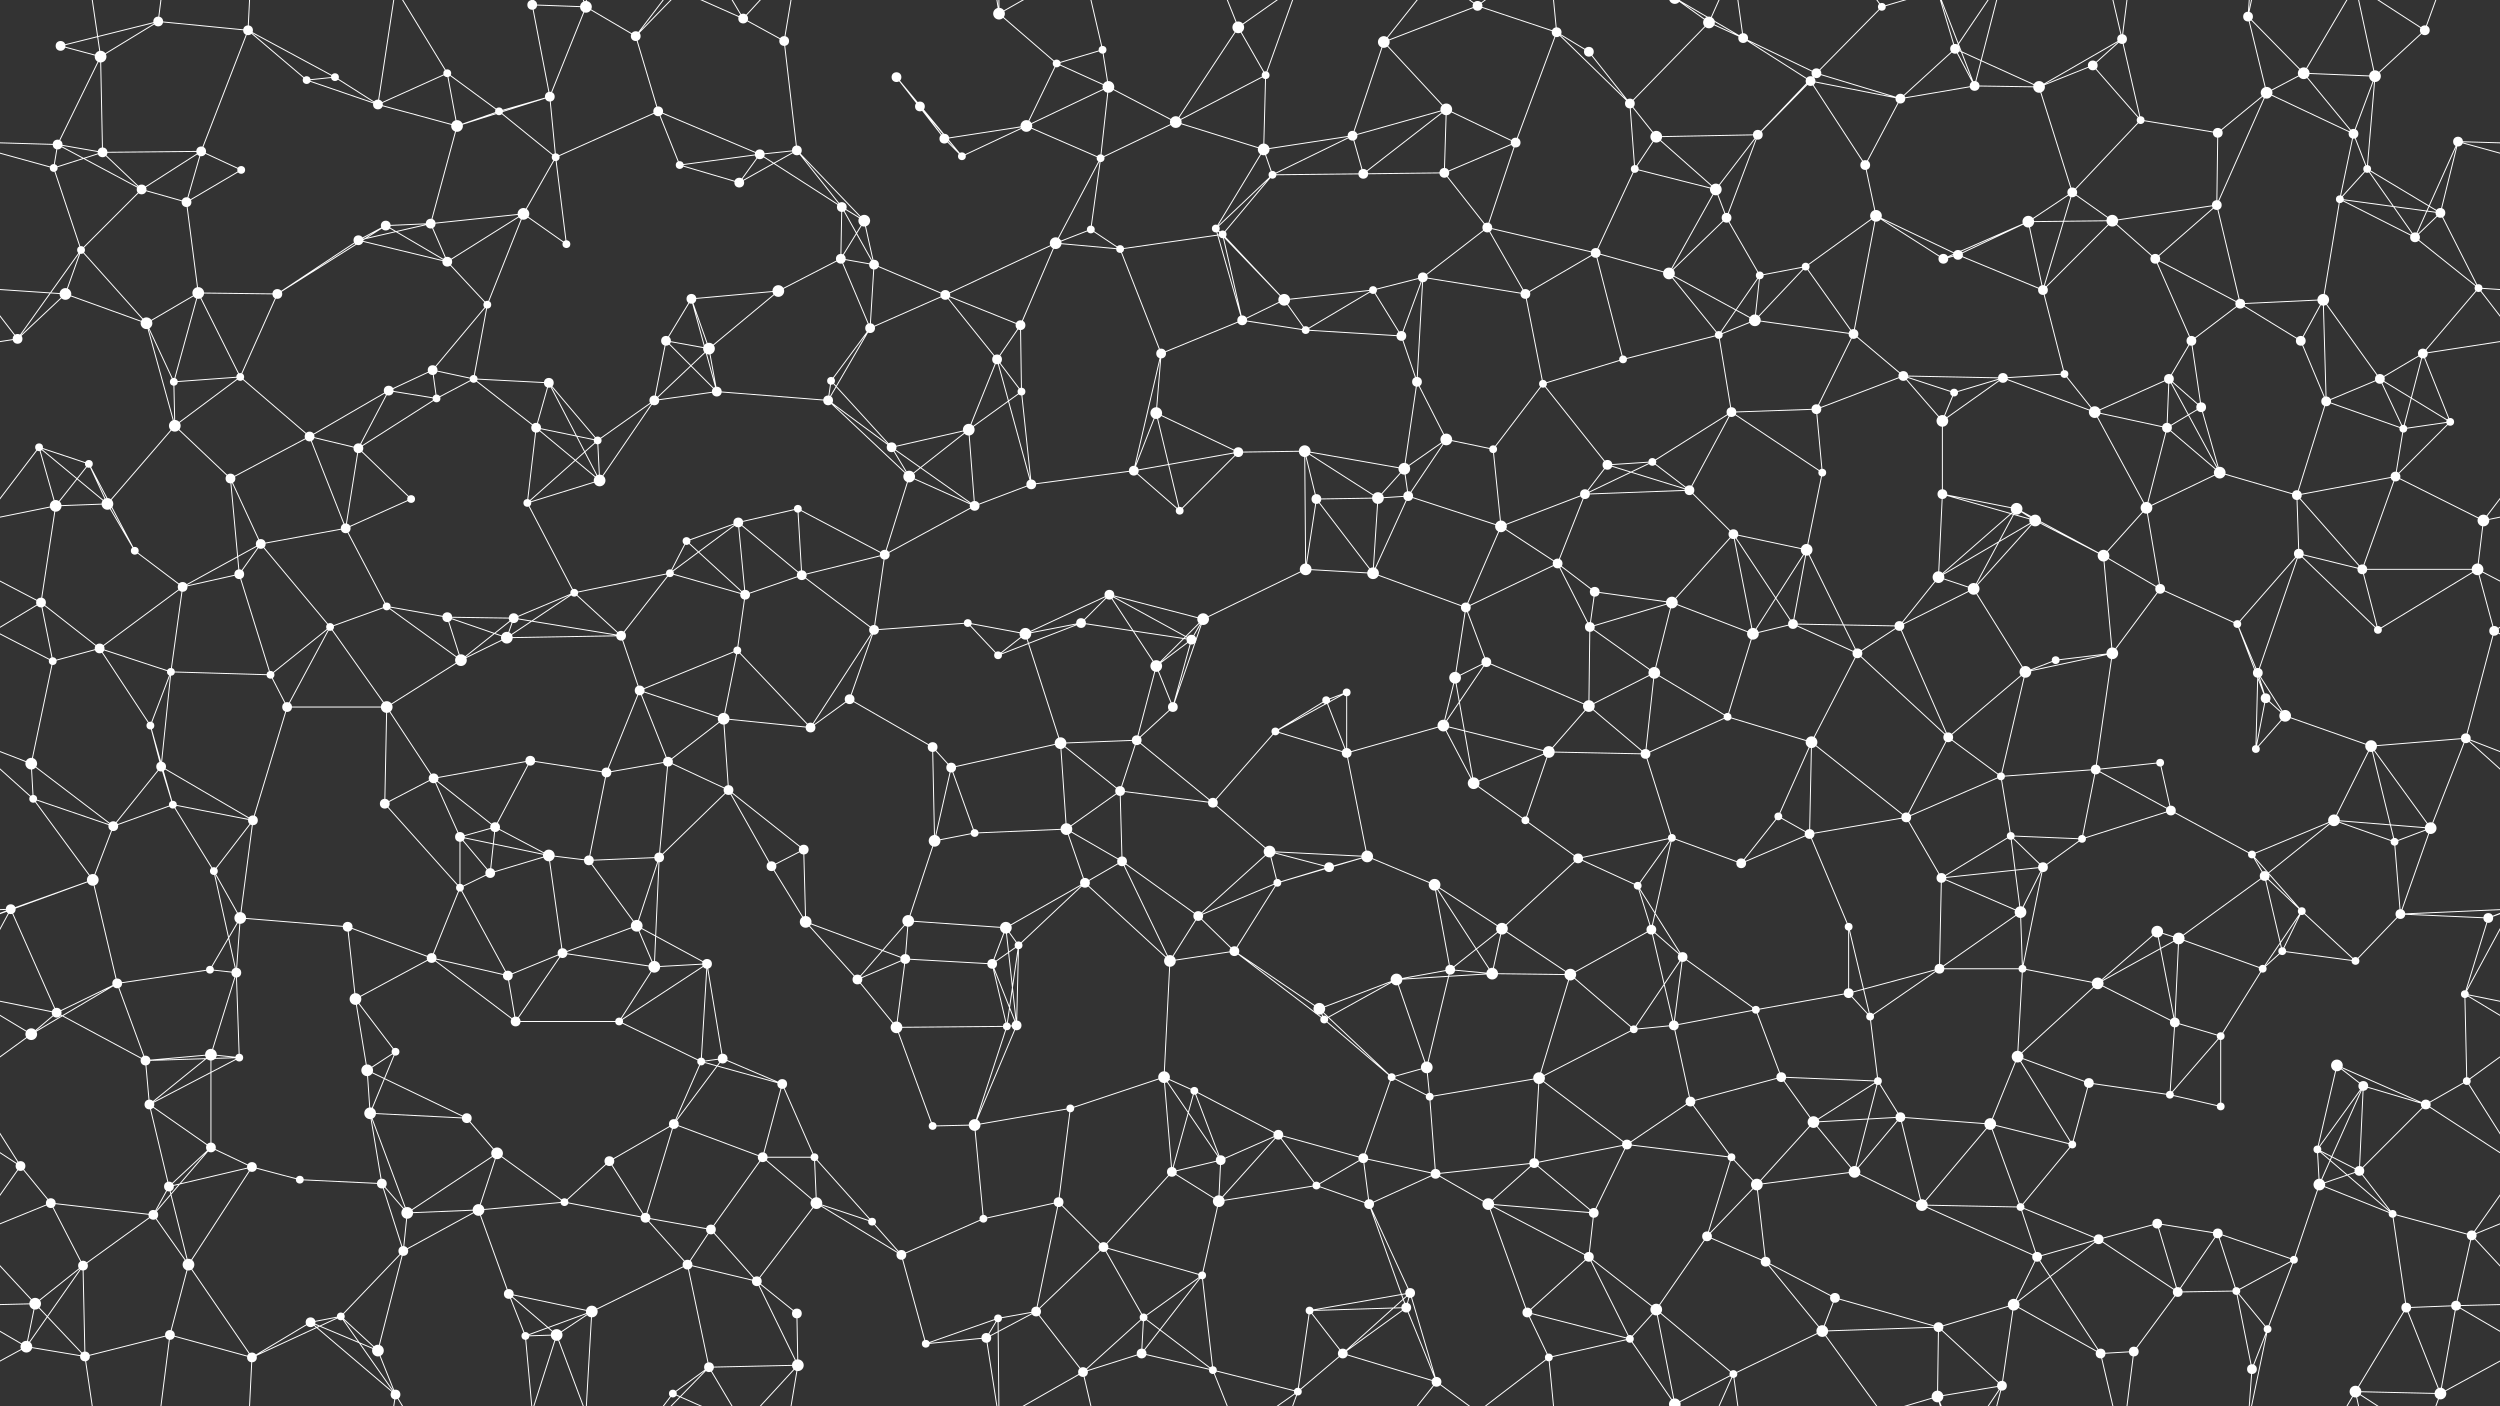 <svg xmlns="http://www.w3.org/2000/svg" width="2560" height="1440" fill="#fff"><rect width="100%" height="100%" fill="#333333" stroke="none"/><circle cx="62" cy="47" r="5"/><circle cx="103" cy="58" r="6"/><circle cx="162" cy="22" r="5"/><circle cx="254" cy="31" r="5"/><circle cx="343" cy="79" r="4"/><circle cx="458" cy="75" r="4"/><circle cx="545" cy="5" r="5"/><circle cx="545" cy="1445" r="5"/><circle cx="600" cy="7" r="6"/><circle cx="651" cy="37" r="5"/><circle cx="761" cy="19" r="5"/><circle cx="803" cy="42" r="5"/><circle cx="918" cy="79" r="5"/><circle cx="1023" cy="14" r="6"/><circle cx="1082" cy="65" r="4"/><circle cx="1129" cy="51" r="4"/><circle cx="1268" cy="28" r="6"/><circle cx="1296" cy="77" r="4"/><circle cx="1417" cy="43" r="6"/><circle cx="1513" cy="6" r="5"/><circle cx="1594" cy="33" r="5"/><circle cx="1627" cy="53" r="5"/><circle cx="1750" cy="23" r="6"/><circle cx="1785" cy="39" r="5"/><circle cx="1860" cy="75" r="5"/><circle cx="1927" cy="7" r="4"/><circle cx="2002" cy="50" r="5"/><circle cx="2143" cy="67" r="5"/><circle cx="2173" cy="40" r="5"/><circle cx="2302" cy="17" r="5"/><circle cx="2359" cy="75" r="6"/><circle cx="2432" cy="78" r="6"/><circle cx="2483" cy="31" r="5"/><circle cx="59" cy="148" r="5"/><circle cx="105" cy="156" r="5"/><circle cx="206" cy="155" r="5"/><circle cx="314" cy="82" r="4"/><circle cx="387" cy="107" r="5"/><circle cx="468" cy="129" r="6"/><circle cx="511" cy="114" r="4"/><circle cx="563" cy="99" r="5"/><circle cx="674" cy="114" r="5"/><circle cx="778" cy="158" r="5"/><circle cx="816" cy="154" r="5"/><circle cx="942" cy="109" r="5"/><circle cx="967" cy="142" r="5"/><circle cx="1051" cy="129" r="6"/><circle cx="1135" cy="89" r="6"/><circle cx="1204" cy="125" r="6"/><circle cx="1294" cy="153" r="6"/><circle cx="1385" cy="139" r="5"/><circle cx="1481" cy="112" r="6"/><circle cx="1552" cy="146" r="5"/><circle cx="1669" cy="106" r="5"/><circle cx="1696" cy="140" r="6"/><circle cx="1800" cy="138" r="5"/><circle cx="1854" cy="83" r="5"/><circle cx="1946" cy="101" r="5"/><circle cx="2022" cy="88" r="5"/><circle cx="2088" cy="89" r="6"/><circle cx="2192" cy="123" r="4"/><circle cx="2271" cy="136" r="5"/><circle cx="2321" cy="95" r="6"/><circle cx="2410" cy="137" r="5"/><circle cx="2517" cy="145" r="5"/><circle cx="55" cy="172" r="4"/><circle cx="145" cy="194" r="5"/><circle cx="191" cy="207" r="5"/><circle cx="247" cy="174" r="4"/><circle cx="395" cy="231" r="5"/><circle cx="441" cy="229" r="5"/><circle cx="536" cy="219" r="6"/><circle cx="569" cy="161" r="4"/><circle cx="696" cy="169" r="4"/><circle cx="757" cy="187" r="5"/><circle cx="862" cy="212" r="5"/><circle cx="885" cy="226" r="6"/><circle cx="985" cy="160" r="4"/><circle cx="1117" cy="235" r="4"/><circle cx="1127" cy="162" r="4"/><circle cx="1245" cy="234" r="4"/><circle cx="1303" cy="179" r="4"/><circle cx="1396" cy="178" r="5"/><circle cx="1479" cy="177" r="5"/><circle cx="1523" cy="233" r="5"/><circle cx="1674" cy="173" r="4"/><circle cx="1757" cy="194" r="6"/><circle cx="1768" cy="223" r="5"/><circle cx="1910" cy="169" r="5"/><circle cx="1921" cy="221" r="6"/><circle cx="2077" cy="227" r="6"/><circle cx="2122" cy="197" r="5"/><circle cx="2163" cy="226" r="6"/><circle cx="2270" cy="210" r="5"/><circle cx="2396" cy="204" r="4"/><circle cx="2424" cy="173" r="4"/><circle cx="2499" cy="218" r="5"/><circle cx="67" cy="301" r="6"/><circle cx="83" cy="256" r="4"/><circle cx="203" cy="300" r="6"/><circle cx="284" cy="301" r="5"/><circle cx="367" cy="246" r="5"/><circle cx="458" cy="268" r="5"/><circle cx="499" cy="312" r="4"/><circle cx="580" cy="250" r="4"/><circle cx="708" cy="306" r="5"/><circle cx="797" cy="298" r="6"/><circle cx="861" cy="265" r="5"/><circle cx="895" cy="271" r="5"/><circle cx="968" cy="302" r="5"/><circle cx="1081" cy="249" r="6"/><circle cx="1147" cy="255" r="4"/><circle cx="1252" cy="240" r="4"/><circle cx="1315" cy="307" r="6"/><circle cx="1406" cy="297" r="4"/><circle cx="1457" cy="284" r="5"/><circle cx="1562" cy="301" r="5"/><circle cx="1634" cy="259" r="5"/><circle cx="1709" cy="280" r="6"/><circle cx="1802" cy="282" r="4"/><circle cx="1849" cy="273" r="4"/><circle cx="1990" cy="265" r="5"/><circle cx="2005" cy="261" r="5"/><circle cx="2092" cy="297" r="5"/><circle cx="2207" cy="265" r="5"/><circle cx="2294" cy="311" r="5"/><circle cx="2379" cy="307" r="6"/><circle cx="2473" cy="243" r="5"/><circle cx="2538" cy="295" r="4"/><circle cx="18" cy="347" r="5"/><circle cx="150" cy="331" r="6"/><circle cx="178" cy="391" r="4"/><circle cx="246" cy="386" r="4"/><circle cx="398" cy="400" r="5"/><circle cx="443" cy="379" r="5"/><circle cx="485" cy="388" r="4"/><circle cx="562" cy="392" r="5"/><circle cx="682" cy="349" r="5"/><circle cx="726" cy="357" r="6"/><circle cx="851" cy="390" r="4"/><circle cx="891" cy="336" r="5"/><circle cx="1021" cy="368" r="5"/><circle cx="1045" cy="333" r="5"/><circle cx="1189" cy="362" r="5"/><circle cx="1272" cy="328" r="5"/><circle cx="1337" cy="338" r="4"/><circle cx="1435" cy="344" r="5"/><circle cx="1451" cy="391" r="5"/><circle cx="1580" cy="393" r="4"/><circle cx="1662" cy="368" r="4"/><circle cx="1760" cy="343" r="4"/><circle cx="1797" cy="328" r="6"/><circle cx="1898" cy="342" r="5"/><circle cx="1949" cy="385" r="5"/><circle cx="2051" cy="387" r="5"/><circle cx="2114" cy="383" r="4"/><circle cx="2221" cy="388" r="5"/><circle cx="2244" cy="349" r="5"/><circle cx="2356" cy="349" r="5"/><circle cx="2437" cy="388" r="5"/><circle cx="2481" cy="362" r="5"/><circle cx="40" cy="458" r="4"/><circle cx="91" cy="475" r="4"/><circle cx="179" cy="436" r="6"/><circle cx="317" cy="447" r="5"/><circle cx="367" cy="459" r="5"/><circle cx="447" cy="408" r="4"/><circle cx="549" cy="438" r="5"/><circle cx="612" cy="451" r="4"/><circle cx="670" cy="410" r="5"/><circle cx="734" cy="401" r="5"/><circle cx="848" cy="410" r="5"/><circle cx="913" cy="458" r="5"/><circle cx="992" cy="440" r="6"/><circle cx="1046" cy="401" r="4"/><circle cx="1184" cy="423" r="6"/><circle cx="1268" cy="463" r="5"/><circle cx="1336" cy="462" r="6"/><circle cx="1438" cy="480" r="6"/><circle cx="1481" cy="450" r="6"/><circle cx="1529" cy="460" r="4"/><circle cx="1646" cy="476" r="5"/><circle cx="1692" cy="473" r="4"/><circle cx="1773" cy="422" r="5"/><circle cx="1860" cy="419" r="5"/><circle cx="1989" cy="431" r="6"/><circle cx="2001" cy="402" r="4"/><circle cx="2145" cy="422" r="6"/><circle cx="2219" cy="438" r="5"/><circle cx="2254" cy="417" r="5"/><circle cx="2382" cy="411" r="5"/><circle cx="2461" cy="439" r="4"/><circle cx="2509" cy="432" r="4"/><circle cx="57" cy="518" r="6"/><circle cx="110" cy="516" r="6"/><circle cx="236" cy="490" r="5"/><circle cx="267" cy="557" r="5"/><circle cx="354" cy="541" r="5"/><circle cx="421" cy="511" r="4"/><circle cx="540" cy="515" r="4"/><circle cx="614" cy="492" r="6"/><circle cx="703" cy="554" r="4"/><circle cx="756" cy="535" r="5"/><circle cx="817" cy="521" r="4"/><circle cx="931" cy="488" r="6"/><circle cx="998" cy="518" r="5"/><circle cx="1056" cy="496" r="5"/><circle cx="1161" cy="482" r="5"/><circle cx="1208" cy="523" r="4"/><circle cx="1348" cy="511" r="5"/><circle cx="1411" cy="510" r="6"/><circle cx="1442" cy="508" r="5"/><circle cx="1537" cy="539" r="6"/><circle cx="1623" cy="506" r="5"/><circle cx="1730" cy="502" r="5"/><circle cx="1775" cy="547" r="5"/><circle cx="1866" cy="484" r="4"/><circle cx="1989" cy="506" r="5"/><circle cx="2065" cy="521" r="6"/><circle cx="2084" cy="533" r="6"/><circle cx="2198" cy="520" r="6"/><circle cx="2273" cy="484" r="6"/><circle cx="2352" cy="507" r="5"/><circle cx="2453" cy="488" r="5"/><circle cx="2543" cy="533" r="6"/><circle cx="42" cy="617" r="5"/><circle cx="138" cy="564" r="4"/><circle cx="187" cy="601" r="5"/><circle cx="245" cy="588" r="5"/><circle cx="396" cy="621" r="4"/><circle cx="458" cy="632" r="5"/><circle cx="526" cy="633" r="5"/><circle cx="588" cy="607" r="4"/><circle cx="686" cy="587" r="4"/><circle cx="763" cy="609" r="5"/><circle cx="821" cy="589" r="5"/><circle cx="906" cy="568" r="5"/><circle cx="991" cy="638" r="4"/><circle cx="1107" cy="638" r="5"/><circle cx="1136" cy="609" r="5"/><circle cx="1232" cy="634" r="6"/><circle cx="1337" cy="583" r="6"/><circle cx="1406" cy="587" r="6"/><circle cx="1501" cy="622" r="5"/><circle cx="1595" cy="577" r="5"/><circle cx="1633" cy="606" r="5"/><circle cx="1712" cy="617" r="6"/><circle cx="1836" cy="639" r="5"/><circle cx="1850" cy="563" r="6"/><circle cx="1985" cy="591" r="6"/><circle cx="2021" cy="603" r="6"/><circle cx="2154" cy="569" r="6"/><circle cx="2212" cy="603" r="5"/><circle cx="2291" cy="639" r="4"/><circle cx="2354" cy="567" r="5"/><circle cx="2419" cy="583" r="5"/><circle cx="2537" cy="583" r="6"/><circle cx="54" cy="677" r="4"/><circle cx="102" cy="664" r="5"/><circle cx="175" cy="688" r="4"/><circle cx="277" cy="691" r="4"/><circle cx="338" cy="642" r="4"/><circle cx="472" cy="676" r="6"/><circle cx="519" cy="653" r="6"/><circle cx="636" cy="651" r="5"/><circle cx="655" cy="707" r="5"/><circle cx="755" cy="666" r="4"/><circle cx="870" cy="716" r="5"/><circle cx="895" cy="645" r="5"/><circle cx="1022" cy="671" r="4"/><circle cx="1050" cy="649" r="6"/><circle cx="1184" cy="682" r="6"/><circle cx="1220" cy="655" r="5"/><circle cx="1358" cy="717" r="4"/><circle cx="1379" cy="709" r="4"/><circle cx="1490" cy="694" r="6"/><circle cx="1522" cy="678" r="5"/><circle cx="1628" cy="642" r="5"/><circle cx="1694" cy="689" r="6"/><circle cx="1795" cy="649" r="6"/><circle cx="1902" cy="669" r="5"/><circle cx="1945" cy="641" r="5"/><circle cx="2074" cy="688" r="6"/><circle cx="2105" cy="676" r="4"/><circle cx="2163" cy="669" r="6"/><circle cx="2312" cy="689" r="5"/><circle cx="2320" cy="715" r="5"/><circle cx="2435" cy="645" r="4"/><circle cx="2554" cy="646" r="5"/><circle cx="32" cy="782" r="6"/><circle cx="154" cy="743" r="4"/><circle cx="165" cy="785" r="5"/><circle cx="294" cy="724" r="5"/><circle cx="396" cy="724" r="6"/><circle cx="444" cy="797" r="5"/><circle cx="543" cy="779" r="5"/><circle cx="621" cy="791" r="5"/><circle cx="684" cy="780" r="5"/><circle cx="741" cy="736" r="6"/><circle cx="830" cy="745" r="5"/><circle cx="955" cy="765" r="5"/><circle cx="974" cy="786" r="5"/><circle cx="1086" cy="761" r="6"/><circle cx="1164" cy="758" r="5"/><circle cx="1201" cy="724" r="5"/><circle cx="1306" cy="749" r="4"/><circle cx="1379" cy="771" r="5"/><circle cx="1478" cy="743" r="6"/><circle cx="1586" cy="770" r="6"/><circle cx="1627" cy="723" r="6"/><circle cx="1685" cy="772" r="5"/><circle cx="1769" cy="734" r="4"/><circle cx="1855" cy="760" r="6"/><circle cx="1995" cy="755" r="5"/><circle cx="2049" cy="795" r="4"/><circle cx="2146" cy="788" r="5"/><circle cx="2212" cy="781" r="4"/><circle cx="2310" cy="767" r="4"/><circle cx="2340" cy="733" r="6"/><circle cx="2428" cy="764" r="6"/><circle cx="2525" cy="756" r="5"/><circle cx="34" cy="818" r="4"/><circle cx="116" cy="846" r="5"/><circle cx="177" cy="824" r="4"/><circle cx="259" cy="840" r="5"/><circle cx="394" cy="823" r="5"/><circle cx="471" cy="857" r="5"/><circle cx="507" cy="847" r="5"/><circle cx="562" cy="876" r="6"/><circle cx="675" cy="878" r="5"/><circle cx="746" cy="809" r="5"/><circle cx="823" cy="870" r="5"/><circle cx="957" cy="861" r="6"/><circle cx="998" cy="853" r="4"/><circle cx="1092" cy="849" r="6"/><circle cx="1147" cy="810" r="5"/><circle cx="1242" cy="822" r="5"/><circle cx="1300" cy="872" r="6"/><circle cx="1400" cy="877" r="6"/><circle cx="1509" cy="802" r="6"/><circle cx="1562" cy="840" r="4"/><circle cx="1616" cy="879" r="5"/><circle cx="1712" cy="858" r="4"/><circle cx="1821" cy="836" r="4"/><circle cx="1853" cy="854" r="5"/><circle cx="1952" cy="837" r="5"/><circle cx="2059" cy="856" r="4"/><circle cx="2132" cy="859" r="4"/><circle cx="2223" cy="830" r="5"/><circle cx="2306" cy="875" r="4"/><circle cx="2390" cy="840" r="6"/><circle cx="2452" cy="862" r="4"/><circle cx="2489" cy="848" r="6"/><circle cx="11" cy="931" r="5"/><circle cx="95" cy="901" r="6"/><circle cx="219" cy="892" r="4"/><circle cx="246" cy="940" r="6"/><circle cx="356" cy="949" r="5"/><circle cx="471" cy="909" r="4"/><circle cx="502" cy="894" r="5"/><circle cx="603" cy="881" r="5"/><circle cx="652" cy="948" r="6"/><circle cx="790" cy="887" r="5"/><circle cx="825" cy="944" r="6"/><circle cx="930" cy="943" r="6"/><circle cx="1030" cy="950" r="6"/><circle cx="1111" cy="904" r="5"/><circle cx="1149" cy="882" r="5"/><circle cx="1227" cy="938" r="5"/><circle cx="1308" cy="904" r="4"/><circle cx="1361" cy="888" r="5"/><circle cx="1469" cy="906" r="6"/><circle cx="1538" cy="951" r="6"/><circle cx="1677" cy="907" r="4"/><circle cx="1691" cy="952" r="5"/><circle cx="1783" cy="884" r="5"/><circle cx="1893" cy="949" r="4"/><circle cx="1988" cy="899" r="5"/><circle cx="2069" cy="934" r="6"/><circle cx="2092" cy="888" r="5"/><circle cx="2209" cy="954" r="6"/><circle cx="2319" cy="897" r="5"/><circle cx="2357" cy="933" r="4"/><circle cx="2458" cy="936" r="5"/><circle cx="2548" cy="940" r="5"/><circle cx="58" cy="1037" r="5"/><circle cx="120" cy="1007" r="5"/><circle cx="215" cy="993" r="4"/><circle cx="242" cy="996" r="5"/><circle cx="364" cy="1023" r="6"/><circle cx="442" cy="981" r="5"/><circle cx="520" cy="999" r="5"/><circle cx="576" cy="976" r="5"/><circle cx="670" cy="990" r="6"/><circle cx="724" cy="987" r="5"/><circle cx="878" cy="1003" r="5"/><circle cx="927" cy="982" r="5"/><circle cx="1016" cy="987" r="5"/><circle cx="1043" cy="968" r="4"/><circle cx="1198" cy="984" r="6"/><circle cx="1264" cy="974" r="5"/><circle cx="1351" cy="1033" r="6"/><circle cx="1430" cy="1003" r="6"/><circle cx="1485" cy="993" r="5"/><circle cx="1528" cy="997" r="6"/><circle cx="1608" cy="998" r="6"/><circle cx="1723" cy="980" r="5"/><circle cx="1798" cy="1034" r="4"/><circle cx="1893" cy="1017" r="5"/><circle cx="1986" cy="992" r="5"/><circle cx="2071" cy="992" r="4"/><circle cx="2148" cy="1007" r="6"/><circle cx="2231" cy="961" r="6"/><circle cx="2317" cy="992" r="4"/><circle cx="2337" cy="974" r="4"/><circle cx="2412" cy="984" r="4"/><circle cx="2524" cy="1018" r="4"/><circle cx="32" cy="1059" r="6"/><circle cx="149" cy="1086" r="5"/><circle cx="216" cy="1080" r="6"/><circle cx="245" cy="1083" r="4"/><circle cx="376" cy="1096" r="6"/><circle cx="405" cy="1077" r="4"/><circle cx="528" cy="1046" r="5"/><circle cx="634" cy="1046" r="4"/><circle cx="718" cy="1087" r="4"/><circle cx="740" cy="1084" r="5"/><circle cx="801" cy="1110" r="5"/><circle cx="918" cy="1052" r="6"/><circle cx="1031" cy="1051" r="4"/><circle cx="1041" cy="1050" r="5"/><circle cx="1192" cy="1103" r="6"/><circle cx="1223" cy="1117" r="4"/><circle cx="1356" cy="1044" r="4"/><circle cx="1425" cy="1103" r="4"/><circle cx="1461" cy="1093" r="6"/><circle cx="1576" cy="1104" r="6"/><circle cx="1673" cy="1054" r="4"/><circle cx="1714" cy="1050" r="5"/><circle cx="1824" cy="1103" r="5"/><circle cx="1915" cy="1041" r="4"/><circle cx="1923" cy="1107" r="4"/><circle cx="2066" cy="1082" r="6"/><circle cx="2139" cy="1109" r="5"/><circle cx="2227" cy="1047" r="5"/><circle cx="2274" cy="1061" r="4"/><circle cx="2393" cy="1091" r="6"/><circle cx="2420" cy="1112" r="5"/><circle cx="2526" cy="1107" r="4"/><circle cx="21" cy="1194" r="5"/><circle cx="153" cy="1131" r="5"/><circle cx="216" cy="1175" r="5"/><circle cx="258" cy="1195" r="5"/><circle cx="379" cy="1140" r="6"/><circle cx="478" cy="1145" r="5"/><circle cx="509" cy="1181" r="6"/><circle cx="624" cy="1189" r="5"/><circle cx="690" cy="1151" r="5"/><circle cx="781" cy="1185" r="5"/><circle cx="834" cy="1185" r="4"/><circle cx="955" cy="1153" r="4"/><circle cx="998" cy="1152" r="6"/><circle cx="1096" cy="1135" r="4"/><circle cx="1200" cy="1200" r="5"/><circle cx="1250" cy="1188" r="5"/><circle cx="1309" cy="1162" r="5"/><circle cx="1396" cy="1186" r="5"/><circle cx="1464" cy="1123" r="4"/><circle cx="1571" cy="1191" r="5"/><circle cx="1666" cy="1172" r="5"/><circle cx="1731" cy="1128" r="5"/><circle cx="1773" cy="1185" r="4"/><circle cx="1857" cy="1149" r="6"/><circle cx="1946" cy="1144" r="5"/><circle cx="2038" cy="1151" r="6"/><circle cx="2122" cy="1172" r="4"/><circle cx="2222" cy="1121" r="4"/><circle cx="2274" cy="1133" r="4"/><circle cx="2373" cy="1177" r="4"/><circle cx="2416" cy="1199" r="5"/><circle cx="2484" cy="1131" r="5"/><circle cx="52" cy="1232" r="5"/><circle cx="157" cy="1244" r="5"/><circle cx="173" cy="1215" r="5"/><circle cx="307" cy="1208" r="4"/><circle cx="391" cy="1212" r="5"/><circle cx="417" cy="1242" r="6"/><circle cx="490" cy="1239" r="6"/><circle cx="578" cy="1231" r="4"/><circle cx="661" cy="1247" r="5"/><circle cx="728" cy="1259" r="5"/><circle cx="836" cy="1232" r="6"/><circle cx="893" cy="1251" r="4"/><circle cx="1007" cy="1248" r="4"/><circle cx="1084" cy="1231" r="5"/><circle cx="1130" cy="1277" r="5"/><circle cx="1248" cy="1230" r="6"/><circle cx="1348" cy="1214" r="4"/><circle cx="1402" cy="1233" r="5"/><circle cx="1470" cy="1202" r="5"/><circle cx="1524" cy="1233" r="6"/><circle cx="1632" cy="1242" r="5"/><circle cx="1748" cy="1266" r="5"/><circle cx="1799" cy="1213" r="6"/><circle cx="1899" cy="1200" r="6"/><circle cx="1968" cy="1234" r="6"/><circle cx="2069" cy="1236" r="4"/><circle cx="2149" cy="1269" r="5"/><circle cx="2209" cy="1253" r="5"/><circle cx="2271" cy="1263" r="5"/><circle cx="2375" cy="1213" r="6"/><circle cx="2450" cy="1243" r="4"/><circle cx="2531" cy="1265" r="5"/><circle cx="36" cy="1335" r="6"/><circle cx="85" cy="1296" r="5"/><circle cx="193" cy="1295" r="6"/><circle cx="318" cy="1354" r="5"/><circle cx="349" cy="1348" r="4"/><circle cx="413" cy="1281" r="5"/><circle cx="521" cy="1325" r="5"/><circle cx="606" cy="1343" r="6"/><circle cx="704" cy="1295" r="5"/><circle cx="775" cy="1312" r="5"/><circle cx="816" cy="1345" r="5"/><circle cx="923" cy="1285" r="5"/><circle cx="1022" cy="1350" r="4"/><circle cx="1061" cy="1343" r="5"/><circle cx="1171" cy="1349" r="4"/><circle cx="1231" cy="1306" r="4"/><circle cx="1341" cy="1342" r="4"/><circle cx="1440" cy="1339" r="5"/><circle cx="1444" cy="1324" r="5"/><circle cx="1564" cy="1344" r="5"/><circle cx="1627" cy="1287" r="5"/><circle cx="1696" cy="1341" r="6"/><circle cx="1808" cy="1292" r="5"/><circle cx="1879" cy="1329" r="5"/><circle cx="1985" cy="1359" r="5"/><circle cx="2062" cy="1336" r="6"/><circle cx="2086" cy="1287" r="5"/><circle cx="2230" cy="1323" r="5"/><circle cx="2290" cy="1322" r="4"/><circle cx="2349" cy="1290" r="4"/><circle cx="2464" cy="1339" r="5"/><circle cx="2515" cy="1337" r="5"/><circle cx="27" cy="1379" r="6"/><circle cx="87" cy="1389" r="5"/><circle cx="174" cy="1367" r="5"/><circle cx="258" cy="1390" r="5"/><circle cx="387" cy="1383" r="6"/><circle cx="405" cy="1428" r="5"/><circle cx="538" cy="1368" r="4"/><circle cx="570" cy="1367" r="6"/><circle cx="689" cy="1427" r="4"/><circle cx="726" cy="1400" r="5"/><circle cx="817" cy="1398" r="6"/><circle cx="948" cy="1376" r="4"/><circle cx="1010" cy="1370" r="5"/><circle cx="1109" cy="1405" r="5"/><circle cx="1169" cy="1386" r="5"/><circle cx="1242" cy="1403" r="4"/><circle cx="1329" cy="1425" r="4"/><circle cx="1375" cy="1386" r="5"/><circle cx="1471" cy="1415" r="5"/><circle cx="1586" cy="1390" r="4"/><circle cx="1669" cy="1371" r="4"/><circle cx="1715" cy="1438" r="6"/><circle cx="1715" cy="-2" r="6"/><circle cx="1775" cy="1407" r="4"/><circle cx="1866" cy="1363" r="6"/><circle cx="1984" cy="1430" r="6"/><circle cx="2050" cy="1419" r="5"/><circle cx="2151" cy="1386" r="5"/><circle cx="2185" cy="1384" r="5"/><circle cx="2306" cy="1402" r="5"/><circle cx="2322" cy="1361" r="4"/><circle cx="2412" cy="1425" r="6"/><circle cx="2499" cy="1427" r="6"/><path stroke="#fff" d="M62 47L103 58M62 47L162 22M103 58L162 22M103 58L59 148M103 58L105 156M103 58L87 -51M103 1498L87 1389M162 22L254 31M162 22L174 -73M162 1462L174 1367M254 31L343 79M254 31L206 155M254 31L314 82M254 31L258 -50M254 1471L258 1390M343 79L314 82M343 79L387 107M458 75L387 107M458 75L468 129M458 75L511 114M458 75L405 -12M458 1515L405 1428M545 5L600 7M545 5L563 99M545 5L538 -72M545 5L570 -73M545 1445L538 1368M545 1445L570 1367M600 7L651 37M600 7L563 99M600 7L606 -97M600 7L570 -73M600 1447L606 1343M600 1447L570 1367M651 37L674 114M651 37L689 -13M651 37L726 -40M651 1477L689 1427M651 1477L726 1400M761 19L803 42M761 19L689 -13M761 19L726 -40M761 19L817 -42M761 1459L689 1427M761 1459L726 1400M761 1459L817 1398M803 42L816 154M803 42L817 -42M803 1482L817 1398M918 79L942 109M918 79L967 142M918 79L985 160M1023 14L1082 65M1023 14L1022 -90M1023 14L1010 -70M1023 14L1109 -35M1023 1454L1022 1350M1023 1454L1010 1370M1023 1454L1109 1405M1082 65L1129 51M1082 65L1051 129M1082 65L1135 89M1129 51L1135 89M1129 51L1109 -35M1129 1491L1109 1405M1268 28L1296 77M1268 28L1204 125M1268 28L1242 -37M1268 28L1329 -15M1268 1468L1242 1403M1268 1468L1329 1425M1296 77L1204 125M1296 77L1294 153M1296 77L1329 -15M1296 1517L1329 1425M1417 43L1513 6M1417 43L1385 139M1417 43L1481 112M1417 43L1471 -25M1417 1483L1471 1415M1513 6L1594 33M1513 6L1471 -25M1513 6L1586 -50M1513 1446L1471 1415M1513 1446L1586 1390M1594 33L1627 53M1594 33L1552 146M1594 33L1669 106M1594 33L1586 -50M1594 1473L1586 1390M1627 53L1669 106M1750 23L1785 39M1750 23L1669 106M1750 23L1715 -2M1750 23L1775 -33M1750 1463L1715 1438M1750 1463L1775 1407M1785 39L1860 75M1785 39L1854 83M1785 39L1715 -2M1785 39L1775 -33M1785 1479L1715 1438M1785 1479L1775 1407M1860 75L1927 7M1860 75L1800 138M1860 75L1854 83M1860 75L1946 101M1927 7L1866 -77M1927 7L1984 -10M1927 1447L1866 1363M1927 1447L1984 1430M2002 50L1946 101M2002 50L2022 88M2002 50L2088 89M2002 50L1984 -10M2002 50L2050 -21M2002 1490L1984 1430M2002 1490L2050 1419M2143 67L2173 40M2143 67L2088 89M2143 67L2192 123M2173 40L2088 89M2173 40L2192 123M2173 40L2151 -54M2173 40L2185 -56M2173 1480L2151 1386M2173 1480L2185 1384M2302 17L2359 75M2302 17L2321 95M2302 17L2306 -38M2302 17L2322 -79M2302 1457L2306 1402M2302 1457L2322 1361M2359 75L2432 78M2359 75L2321 95M2359 75L2410 137M2359 75L2412 -15M2359 1515L2412 1425M2432 78L2483 31M2432 78L2410 137M2432 78L2424 173M2432 78L2412 -15M2432 1518L2412 1425M2483 31L2412 -15M2483 31L2499 -13M2483 1471L2412 1425M2483 1471L2499 1427M59 148L105 156M59 148L-43 145M59 148L55 172M59 148L145 194M2619 148L2517 145M105 156L206 155M105 156L55 172M105 156L145 194M206 155L145 194M206 155L191 207M206 155L247 174M314 82L387 107M387 107L468 129M387 107L405 -12M387 1547L405 1428M468 129L511 114M468 129L563 99M468 129L441 229M511 114L563 99M511 114L569 161M563 99L569 161M674 114L778 158M674 114L569 161M674 114L696 169M778 158L816 154M778 158L696 169M778 158L757 187M778 158L862 212M816 154L757 187M816 154L862 212M816 154L885 226M942 109L967 142M942 109L985 160M967 142L1051 129M967 142L985 160M1051 129L1135 89M1051 129L985 160M1051 129L1127 162M1135 89L1204 125M1135 89L1127 162M1204 125L1294 153M1204 125L1127 162M1294 153L1385 139M1294 153L1245 234M1294 153L1303 179M1385 139L1481 112M1385 139L1303 179M1385 139L1396 178M1481 112L1552 146M1481 112L1396 178M1481 112L1479 177M1552 146L1479 177M1552 146L1523 233M1669 106L1696 140M1669 106L1674 173M1696 140L1800 138M1696 140L1674 173M1696 140L1757 194M1800 138L1854 83M1800 138L1757 194M1800 138L1768 223M1854 83L1946 101M1854 83L1910 169M1946 101L2022 88M1946 101L1910 169M2022 88L2088 89M2022 88L1984 -10M2022 88L2050 -21M2022 1528L1984 1430M2022 1528L2050 1419M2088 89L2122 197M2192 123L2271 136M2192 123L2122 197M2271 136L2321 95M2271 136L2270 210M2321 95L2410 137M2321 95L2270 210M2410 137L2396 204M2410 137L2424 173M2517 145L2615 172M2517 145L2499 218M2517 145L2473 243M-43 145L55 172M55 172L83 256M145 194L191 207M145 194L83 256M191 207L247 174M191 207L203 300M395 231L441 229M395 231L284 301M395 231L367 246M395 231L458 268M441 229L536 219M441 229L367 246M441 229L458 268M536 219L569 161M536 219L458 268M536 219L499 312M536 219L580 250M569 161L580 250M696 169L757 187M862 212L885 226M862 212L861 265M862 212L895 271M885 226L861 265M885 226L895 271M1117 235L1127 162M1117 235L1081 249M1117 235L1147 255M1127 162L1081 249M1245 234L1303 179M1245 234L1252 240M1245 234L1315 307M1245 234L1272 328M1303 179L1396 178M1303 179L1252 240M1396 178L1479 177M1479 177L1523 233M1523 233L1457 284M1523 233L1562 301M1523 233L1634 259M1674 173L1757 194M1674 173L1634 259M1757 194L1768 223M1757 194L1709 280M1768 223L1709 280M1768 223L1802 282M1910 169L1921 221M1921 221L1849 273M1921 221L1990 265M1921 221L2005 261M1921 221L1898 342M2077 227L2122 197M2077 227L2163 226M2077 227L1990 265M2077 227L2005 261M2077 227L2092 297M2122 197L2163 226M2122 197L2092 297M2163 226L2270 210M2163 226L2092 297M2163 226L2207 265M2270 210L2207 265M2270 210L2294 311M2396 204L2424 173M2396 204L2499 218M2396 204L2379 307M2396 204L2473 243M2424 173L2499 218M2424 173L2473 243M2499 218L2473 243M2499 218L2538 295M67 301L83 256M67 301L-22 295M67 301L18 347M67 301L150 331M2627 301L2538 295M83 256L18 347M83 256L150 331M203 300L284 301M203 300L150 331M203 300L178 391M203 300L246 386M284 301L367 246M284 301L246 386M367 246L458 268M458 268L499 312M499 312L443 379M499 312L485 388M708 306L797 298M708 306L682 349M708 306L726 357M708 306L734 401M797 298L861 265M797 298L726 357M861 265L895 271M861 265L891 336M895 271L968 302M895 271L891 336M968 302L1081 249M968 302L891 336M968 302L1021 368M968 302L1045 333M1081 249L1147 255M1081 249L1045 333M1147 255L1252 240M1147 255L1189 362M1252 240L1315 307M1252 240L1272 328M1315 307L1406 297M1315 307L1272 328M1315 307L1337 338M1406 297L1457 284M1406 297L1337 338M1406 297L1435 344M1457 284L1562 301M1457 284L1435 344M1457 284L1451 391M1562 301L1634 259M1562 301L1580 393M1634 259L1709 280M1634 259L1662 368M1709 280L1760 343M1709 280L1797 328M1802 282L1849 273M1802 282L1760 343M1802 282L1797 328M1849 273L1797 328M1849 273L1898 342M1990 265L2005 261M2005 261L2092 297M2092 297L2114 383M2207 265L2294 311M2207 265L2244 349M2294 311L2379 307M2294 311L2244 349M2294 311L2356 349M2379 307L2356 349M2379 307L2437 388M2379 307L2382 411M2473 243L2538 295M2538 295L2578 347M2538 295L2481 362M-22 295L18 347M18 347L-79 362M2578 347L2481 362M150 331L178 391M150 331L179 436M178 391L246 386M178 391L179 436M246 386L179 436M246 386L317 447M398 400L443 379M398 400L317 447M398 400L367 459M398 400L447 408M443 379L485 388M443 379L447 408M485 388L562 392M485 388L447 408M485 388L549 438M562 392L549 438M562 392L612 451M562 392L614 492M682 349L726 357M682 349L670 410M682 349L734 401M726 357L670 410M726 357L734 401M851 390L891 336M851 390L848 410M851 390L913 458M891 336L848 410M1021 368L1045 333M1021 368L992 440M1021 368L1046 401M1021 368L1056 496M1045 333L1046 401M1189 362L1272 328M1189 362L1184 423M1189 362L1161 482M1272 328L1337 338M1337 338L1435 344M1435 344L1451 391M1451 391L1438 480M1451 391L1481 450M1580 393L1662 368M1580 393L1529 460M1580 393L1646 476M1662 368L1760 343M1760 343L1797 328M1760 343L1773 422M1797 328L1898 342M1898 342L1949 385M1898 342L1860 419M1949 385L2051 387M1949 385L1860 419M1949 385L1989 431M1949 385L2001 402M2051 387L2114 383M2051 387L1989 431M2051 387L2001 402M2051 387L2145 422M2114 383L2145 422M2221 388L2244 349M2221 388L2145 422M2221 388L2219 438M2221 388L2254 417M2221 388L2273 484M2244 349L2254 417M2356 349L2382 411M2437 388L2481 362M2437 388L2382 411M2437 388L2461 439M2437 388L2509 432M2481 362L2461 439M2481 362L2509 432M40 458L91 475M40 458L57 518M40 458L110 516M40 458L-17 533M2600 458L2543 533M91 475L57 518M91 475L110 516M91 475L138 564M179 436L110 516M179 436L236 490M317 447L367 459M317 447L236 490M317 447L354 541M367 459L447 408M367 459L354 541M367 459L421 511M549 438L612 451M549 438L540 515M549 438L614 492M612 451L670 410M612 451L540 515M612 451L614 492M670 410L734 401M670 410L614 492M734 401L848 410M848 410L913 458M848 410L931 488M913 458L992 440M913 458L931 488M913 458L998 518M992 440L1046 401M992 440L931 488M992 440L998 518M1046 401L1056 496M1184 423L1268 463M1184 423L1161 482M1184 423L1208 523M1268 463L1336 462M1268 463L1161 482M1268 463L1208 523M1336 462L1438 480M1336 462L1348 511M1336 462L1411 510M1336 462L1337 583M1438 480L1481 450M1438 480L1411 510M1438 480L1442 508M1481 450L1529 460M1481 450L1442 508M1529 460L1537 539M1646 476L1692 473M1646 476L1623 506M1646 476L1730 502M1692 473L1773 422M1692 473L1623 506M1692 473L1730 502M1773 422L1860 419M1773 422L1730 502M1773 422L1866 484M1860 419L1866 484M1989 431L2001 402M1989 431L1989 506M2145 422L2219 438M2145 422L2198 520M2219 438L2254 417M2219 438L2198 520M2219 438L2273 484M2254 417L2273 484M2382 411L2461 439M2382 411L2352 507M2461 439L2509 432M2461 439L2453 488M2509 432L2453 488M57 518L110 516M57 518L-17 533M57 518L42 617M2617 518L2543 533M110 516L138 564M236 490L267 557M236 490L245 588M267 557L354 541M267 557L187 601M267 557L245 588M267 557L338 642M354 541L421 511M354 541L396 621M540 515L614 492M540 515L588 607M703 554L756 535M703 554L686 587M703 554L763 609M756 535L817 521M756 535L686 587M756 535L763 609M756 535L821 589M817 521L821 589M817 521L906 568M931 488L998 518M931 488L906 568M998 518L1056 496M998 518L906 568M1056 496L1161 482M1161 482L1208 523M1348 511L1411 510M1348 511L1337 583M1348 511L1406 587M1411 510L1442 508M1411 510L1406 587M1442 508L1537 539M1442 508L1406 587M1537 539L1623 506M1537 539L1501 622M1537 539L1595 577M1623 506L1730 502M1623 506L1595 577M1730 502L1775 547M1775 547L1712 617M1775 547L1836 639M1775 547L1850 563M1775 547L1795 649M1866 484L1850 563M1989 506L2065 521M1989 506L2084 533M1989 506L1985 591M2065 521L2084 533M2065 521L1985 591M2065 521L2021 603M2065 521L2154 569M2084 533L1985 591M2084 533L2021 603M2084 533L2154 569M2198 520L2273 484M2198 520L2154 569M2198 520L2212 603M2273 484L2352 507M2352 507L2453 488M2352 507L2354 567M2352 507L2419 583M2453 488L2543 533M2453 488L2419 583M2543 533L2537 583M42 617L-23 583M42 617L54 677M42 617L102 664M42 617L-6 646M2602 617L2537 583M2602 617L2554 646M138 564L187 601M187 601L245 588M187 601L102 664M187 601L175 688M245 588L277 691M396 621L458 632M396 621L338 642M396 621L472 676M458 632L526 633M458 632L472 676M458 632L519 653M526 633L588 607M526 633L472 676M526 633L519 653M526 633L636 651M588 607L686 587M588 607L519 653M588 607L636 651M686 587L763 609M686 587L636 651M763 609L821 589M763 609L755 666M821 589L906 568M821 589L895 645M906 568L895 645M991 638L895 645M991 638L1022 671M991 638L1050 649M1107 638L1136 609M1107 638L1022 671M1107 638L1050 649M1107 638L1220 655M1136 609L1232 634M1136 609L1050 649M1136 609L1184 682M1136 609L1220 655M1232 634L1337 583M1232 634L1184 682M1232 634L1220 655M1232 634L1201 724M1337 583L1406 587M1406 587L1501 622M1501 622L1595 577M1501 622L1490 694M1501 622L1522 678M1595 577L1633 606M1595 577L1628 642M1633 606L1712 617M1633 606L1628 642M1712 617L1628 642M1712 617L1694 689M1712 617L1795 649M1836 639L1850 563M1836 639L1795 649M1836 639L1902 669M1836 639L1945 641M1850 563L1795 649M1850 563L1902 669M1985 591L2021 603M1985 591L1945 641M2021 603L1945 641M2021 603L2074 688M2154 569L2212 603M2154 569L2163 669M2212 603L2291 639M2212 603L2163 669M2291 639L2354 567M2291 639L2312 689M2291 639L2320 715M2354 567L2419 583M2354 567L2312 689M2354 567L2435 645M2419 583L2537 583M2419 583L2435 645M2537 583L2435 645M2537 583L2554 646M54 677L102 664M54 677L-6 646M54 677L32 782M2614 677L2554 646M102 664L175 688M102 664L154 743M175 688L277 691M175 688L154 743M175 688L165 785M277 691L338 642M277 691L294 724M338 642L294 724M338 642L396 724M472 676L519 653M472 676L396 724M519 653L636 651M636 651L655 707M655 707L755 666M655 707L621 791M655 707L684 780M655 707L741 736M755 666L741 736M755 666L830 745M870 716L895 645M870 716L830 745M870 716L955 765M895 645L830 745M1022 671L1050 649M1050 649L1086 761M1184 682L1220 655M1184 682L1164 758M1184 682L1201 724M1220 655L1201 724M1358 717L1379 709M1358 717L1306 749M1358 717L1379 771M1379 709L1306 749M1379 709L1379 771M1490 694L1522 678M1490 694L1478 743M1490 694L1509 802M1522 678L1478 743M1522 678L1627 723M1628 642L1694 689M1628 642L1627 723M1694 689L1627 723M1694 689L1685 772M1694 689L1769 734M1795 649L1769 734M1902 669L1945 641M1902 669L1855 760M1902 669L1995 755M1945 641L1995 755M2074 688L2105 676M2074 688L2163 669M2074 688L1995 755M2074 688L2049 795M2105 676L2163 669M2163 669L2146 788M2312 689L2320 715M2312 689L2310 767M2312 689L2340 733M2320 715L2310 767M2320 715L2340 733M2554 646L2525 756M32 782L-35 756M32 782L34 818M32 782L116 846M2592 782L2525 756M154 743L165 785M154 743L177 824M165 785L116 846M165 785L177 824M165 785L259 840M294 724L396 724M294 724L259 840M396 724L444 797M396 724L394 823M444 797L543 779M444 797L394 823M444 797L471 857M444 797L507 847M543 779L621 791M543 779L507 847M621 791L684 780M621 791L603 881M684 780L741 736M684 780L675 878M684 780L746 809M741 736L830 745M741 736L746 809M955 765L974 786M955 765L957 861M974 786L1086 761M974 786L957 861M974 786L998 853M1086 761L1164 758M1086 761L1092 849M1086 761L1147 810M1164 758L1201 724M1164 758L1147 810M1164 758L1242 822M1306 749L1379 771M1306 749L1242 822M1379 771L1478 743M1379 771L1400 877M1478 743L1586 770M1478 743L1509 802M1586 770L1627 723M1586 770L1685 772M1586 770L1509 802M1586 770L1562 840M1627 723L1685 772M1685 772L1769 734M1685 772L1712 858M1769 734L1855 760M1855 760L1821 836M1855 760L1853 854M1855 760L1952 837M1995 755L2049 795M1995 755L1952 837M2049 795L2146 788M2049 795L1952 837M2049 795L2059 856M2146 788L2212 781M2146 788L2132 859M2146 788L2223 830M2212 781L2223 830M2310 767L2340 733M2340 733L2428 764M2428 764L2525 756M2428 764L2390 840M2428 764L2452 862M2428 764L2489 848M2525 756L2594 818M2525 756L2489 848M-35 756L34 818M34 818L116 846M34 818L95 901M116 846L177 824M116 846L95 901M177 824L259 840M177 824L219 892M259 840L219 892M259 840L246 940M394 823L471 909M471 857L507 847M471 857L562 876M471 857L471 909M471 857L502 894M507 847L562 876M507 847L502 894M562 876L502 894M562 876L603 881M562 876L576 976M675 878L746 809M675 878L603 881M675 878L652 948M675 878L670 990M746 809L823 870M746 809L790 887M823 870L790 887M823 870L825 944M957 861L998 853M957 861L930 943M998 853L1092 849M1092 849L1147 810M1092 849L1111 904M1092 849L1149 882M1147 810L1242 822M1147 810L1149 882M1242 822L1300 872M1300 872L1400 877M1300 872L1227 938M1300 872L1308 904M1300 872L1361 888M1400 877L1308 904M1400 877L1361 888M1400 877L1469 906M1509 802L1562 840M1562 840L1616 879M1616 879L1712 858M1616 879L1538 951M1616 879L1677 907M1712 858L1677 907M1712 858L1691 952M1712 858L1783 884M1821 836L1853 854M1821 836L1783 884M1853 854L1952 837M1853 854L1783 884M1853 854L1893 949M1952 837L1988 899M2059 856L2132 859M2059 856L1988 899M2059 856L2069 934M2059 856L2092 888M2132 859L2223 830M2132 859L2092 888M2223 830L2306 875M2306 875L2390 840M2306 875L2319 897M2306 875L2357 933M2390 840L2452 862M2390 840L2489 848M2390 840L2319 897M2452 862L2489 848M2452 862L2458 936M2489 848L2458 936M11 931L95 901M11 931L-102 936M11 931L-12 940M11 931L58 1037M11 931L-36 1018M2571 931L2458 936M2571 931L2548 940M2571 931L2524 1018M95 901L-12 940M95 901L120 1007M2655 901L2548 940M219 892L246 940M219 892L242 996M246 940L356 949M246 940L215 993M246 940L242 996M356 949L364 1023M356 949L442 981M471 909L502 894M471 909L442 981M471 909L520 999M603 881L652 948M652 948L576 976M652 948L670 990M652 948L724 987M790 887L825 944M825 944L878 1003M825 944L927 982M930 943L1030 950M930 943L878 1003M930 943L927 982M1030 950L1111 904M1030 950L1016 987M1030 950L1043 968M1030 950L1041 1050M1111 904L1149 882M1111 904L1043 968M1111 904L1198 984M1149 882L1227 938M1149 882L1198 984M1227 938L1308 904M1227 938L1198 984M1227 938L1264 974M1308 904L1361 888M1308 904L1264 974M1469 906L1538 951M1469 906L1485 993M1469 906L1528 997M1538 951L1485 993M1538 951L1528 997M1538 951L1608 998M1677 907L1691 952M1677 907L1723 980M1691 952L1608 998M1691 952L1723 980M1691 952L1714 1050M1893 949L1893 1017M1893 949L1915 1041M1988 899L2069 934M1988 899L2092 888M1988 899L1986 992M2069 934L2092 888M2069 934L1986 992M2069 934L2071 992M2092 888L2071 992M2209 954L2148 1007M2209 954L2231 961M2209 954L2227 1047M2319 897L2357 933M2319 897L2231 961M2319 897L2337 974M2357 933L2317 992M2357 933L2337 974M2357 933L2412 984M2458 936L2548 940M2458 936L2412 984M2548 940L2524 1018M58 1037L120 1007M58 1037L-36 1018M58 1037L32 1059M58 1037L149 1086M2618 1037L2524 1018M120 1007L215 993M120 1007L32 1059M120 1007L149 1086M215 993L242 996M242 996L216 1080M242 996L245 1083M364 1023L442 981M364 1023L376 1096M364 1023L405 1077M442 981L520 999M442 981L528 1046M520 999L576 976M520 999L528 1046M576 976L670 990M576 976L528 1046M670 990L724 987M670 990L634 1046M724 987L634 1046M724 987L718 1087M724 987L740 1084M878 1003L927 982M878 1003L918 1052M927 982L1016 987M927 982L918 1052M1016 987L1043 968M1016 987L1031 1051M1016 987L1041 1050M1043 968L1031 1051M1043 968L1041 1050M1198 984L1264 974M1198 984L1192 1103M1264 974L1351 1033M1264 974L1356 1044M1351 1033L1430 1003M1351 1033L1356 1044M1351 1033L1425 1103M1430 1003L1485 993M1430 1003L1528 997M1430 1003L1356 1044M1430 1003L1461 1093M1485 993L1528 997M1485 993L1461 1093M1528 997L1608 998M1608 998L1576 1104M1608 998L1673 1054M1723 980L1798 1034M1723 980L1673 1054M1723 980L1714 1050M1798 1034L1893 1017M1798 1034L1714 1050M1798 1034L1824 1103M1893 1017L1986 992M1893 1017L1915 1041M1986 992L2071 992M1986 992L1915 1041M2071 992L2148 1007M2071 992L2066 1082M2148 1007L2231 961M2148 1007L2066 1082M2148 1007L2227 1047M2231 961L2317 992M2231 961L2227 1047M2317 992L2337 974M2317 992L2274 1061M2337 974L2412 984M2524 1018L2592 1059M2524 1018L2526 1107M-36 1018L32 1059M32 1059L-34 1107M2592 1059L2526 1107M149 1086L216 1080M149 1086L245 1083M149 1086L153 1131M216 1080L245 1083M216 1080L153 1131M216 1080L216 1175M245 1083L153 1131M376 1096L405 1077M376 1096L379 1140M376 1096L478 1145M405 1077L379 1140M528 1046L634 1046M634 1046L718 1087M718 1087L740 1084M718 1087L801 1110M718 1087L690 1151M740 1084L801 1110M740 1084L690 1151M801 1110L781 1185M801 1110L834 1185M918 1052L1031 1051M918 1052L955 1153M1031 1051L1041 1050M1031 1051L998 1152M1041 1050L998 1152M1192 1103L1223 1117M1192 1103L1096 1135M1192 1103L1200 1200M1192 1103L1250 1188M1223 1117L1200 1200M1223 1117L1250 1188M1223 1117L1309 1162M1356 1044L1425 1103M1425 1103L1461 1093M1425 1103L1396 1186M1425 1103L1464 1123M1461 1093L1464 1123M1576 1104L1673 1054M1576 1104L1464 1123M1576 1104L1571 1191M1576 1104L1666 1172M1673 1054L1714 1050M1714 1050L1731 1128M1824 1103L1923 1107M1824 1103L1731 1128M1824 1103L1857 1149M1915 1041L1923 1107M1923 1107L1857 1149M1923 1107L1946 1144M1923 1107L1899 1200M2066 1082L2139 1109M2066 1082L2038 1151M2066 1082L2122 1172M2139 1109L2122 1172M2139 1109L2222 1121M2227 1047L2274 1061M2227 1047L2222 1121M2274 1061L2222 1121M2274 1061L2274 1133M2393 1091L2420 1112M2393 1091L2373 1177M2393 1091L2484 1131M2420 1112L2373 1177M2420 1112L2416 1199M2420 1112L2484 1131M2420 1112L2375 1213M2526 1107L2581 1194M2526 1107L2484 1131M-34 1107L21 1194M21 1194L-76 1131M21 1194L52 1232M21 1194L-29 1265M2581 1194L2484 1131M2581 1194L2531 1265M153 1131L216 1175M153 1131L173 1215M216 1175L258 1195M216 1175L157 1244M216 1175L173 1215M258 1195L173 1215M258 1195L307 1208M258 1195L193 1295M379 1140L478 1145M379 1140L391 1212M379 1140L417 1242M478 1145L509 1181M509 1181L417 1242M509 1181L490 1239M509 1181L578 1231M624 1189L690 1151M624 1189L578 1231M624 1189L661 1247M690 1151L781 1185M690 1151L661 1247M781 1185L834 1185M781 1185L728 1259M781 1185L836 1232M834 1185L836 1232M834 1185L893 1251M955 1153L998 1152M998 1152L1096 1135M998 1152L1007 1248M1096 1135L1084 1231M1200 1200L1250 1188M1200 1200L1130 1277M1200 1200L1248 1230M1250 1188L1309 1162M1250 1188L1248 1230M1309 1162L1396 1186M1309 1162L1248 1230M1309 1162L1348 1214M1396 1186L1348 1214M1396 1186L1402 1233M1396 1186L1470 1202M1464 1123L1470 1202M1571 1191L1666 1172M1571 1191L1470 1202M1571 1191L1524 1233M1571 1191L1632 1242M1666 1172L1731 1128M1666 1172L1773 1185M1666 1172L1632 1242M1731 1128L1773 1185M1773 1185L1748 1266M1773 1185L1799 1213M1857 1149L1946 1144M1857 1149L1799 1213M1857 1149L1899 1200M1946 1144L2038 1151M1946 1144L1899 1200M1946 1144L1968 1234M2038 1151L2122 1172M2038 1151L1968 1234M2038 1151L2069 1236M2122 1172L2069 1236M2222 1121L2274 1133M2373 1177L2416 1199M2373 1177L2375 1213M2373 1177L2450 1243M2416 1199L2484 1131M2416 1199L2375 1213M2416 1199L2450 1243M52 1232L157 1244M52 1232L-29 1265M52 1232L85 1296M2612 1232L2531 1265M157 1244L173 1215M157 1244L85 1296M157 1244L193 1295M173 1215L193 1295M307 1208L391 1212M391 1212L417 1242M391 1212L413 1281M417 1242L490 1239M417 1242L413 1281M490 1239L578 1231M490 1239L413 1281M490 1239L521 1325M578 1231L661 1247M661 1247L728 1259M661 1247L704 1295M728 1259L704 1295M728 1259L775 1312M836 1232L893 1251M836 1232L775 1312M836 1232L923 1285M893 1251L923 1285M1007 1248L1084 1231M1007 1248L923 1285M1084 1231L1130 1277M1084 1231L1061 1343M1130 1277L1061 1343M1130 1277L1171 1349M1130 1277L1231 1306M1248 1230L1348 1214M1248 1230L1231 1306M1348 1214L1402 1233M1402 1233L1470 1202M1402 1233L1440 1339M1402 1233L1444 1324M1470 1202L1524 1233M1524 1233L1632 1242M1524 1233L1564 1344M1524 1233L1627 1287M1632 1242L1627 1287M1748 1266L1799 1213M1748 1266L1696 1341M1748 1266L1808 1292M1799 1213L1899 1200M1799 1213L1808 1292M1899 1200L1968 1234M1968 1234L2069 1236M1968 1234L2086 1287M2069 1236L2149 1269M2069 1236L2086 1287M2149 1269L2209 1253M2149 1269L2062 1336M2149 1269L2086 1287M2149 1269L2230 1323M2209 1253L2271 1263M2209 1253L2230 1323M2271 1263L2230 1323M2271 1263L2290 1322M2271 1263L2349 1290M2375 1213L2450 1243M2375 1213L2349 1290M2450 1243L2531 1265M2450 1243L2464 1339M2531 1265L2596 1335M2531 1265L2515 1337M-29 1265L36 1335M36 1335L85 1296M36 1335L-45 1337M36 1335L27 1379M36 1335L87 1389M2596 1335L2515 1337M85 1296L27 1379M85 1296L87 1389M193 1295L174 1367M193 1295L258 1390M318 1354L349 1348M318 1354L258 1390M318 1354L387 1383M318 1354L405 1428M349 1348L413 1281M349 1348L258 1390M349 1348L387 1383M349 1348L405 1428M413 1281L387 1383M521 1325L606 1343M521 1325L538 1368M521 1325L570 1367M606 1343L704 1295M606 1343L538 1368M606 1343L570 1367M704 1295L775 1312M704 1295L726 1400M775 1312L816 1345M775 1312L817 1398M816 1345L817 1398M923 1285L948 1376M1022 1350L1061 1343M1022 1350L948 1376M1022 1350L1010 1370M1061 1343L1010 1370M1061 1343L1109 1405M1171 1349L1231 1306M1171 1349L1109 1405M1171 1349L1169 1386M1171 1349L1242 1403M1231 1306L1169 1386M1231 1306L1242 1403M1341 1342L1440 1339M1341 1342L1444 1324M1341 1342L1329 1425M1341 1342L1375 1386M1440 1339L1444 1324M1440 1339L1375 1386M1440 1339L1471 1415M1444 1324L1375 1386M1444 1324L1471 1415M1564 1344L1627 1287M1564 1344L1586 1390M1564 1344L1669 1371M1627 1287L1696 1341M1627 1287L1669 1371M1696 1341L1669 1371M1696 1341L1715 1438M1696 1341L1775 1407M1808 1292L1879 1329M1808 1292L1866 1363M1879 1329L1985 1359M1879 1329L1866 1363M1985 1359L2062 1336M1985 1359L1866 1363M1985 1359L1984 1430M1985 1359L2050 1419M2062 1336L2086 1287M2062 1336L2050 1419M2062 1336L2151 1386M2086 1287L2151 1386M2230 1323L2290 1322M2230 1323L2185 1384M2290 1322L2349 1290M2290 1322L2306 1402M2290 1322L2322 1361M2349 1290L2322 1361M2464 1339L2515 1337M2464 1339L2412 1425M2464 1339L2499 1427M2515 1337L2587 1379M2515 1337L2499 1427M-45 1337L27 1379M27 1379L87 1389M27 1379L-61 1427M2587 1379L2499 1427M87 1389L174 1367M174 1367L258 1390M387 1383L405 1428M538 1368L570 1367M689 1427L726 1400M726 1400L817 1398M948 1376L1010 1370M1109 1405L1169 1386M1169 1386L1242 1403M1242 1403L1329 1425M1329 1425L1375 1386M1375 1386L1471 1415M1586 1390L1669 1371M1669 1371L1715 1438M1715 1438L1775 1407M1775 1407L1866 1363M1984 1430L2050 1419M2151 1386L2185 1384M2306 1402L2322 1361M2412 1425L2499 1427"/></svg>